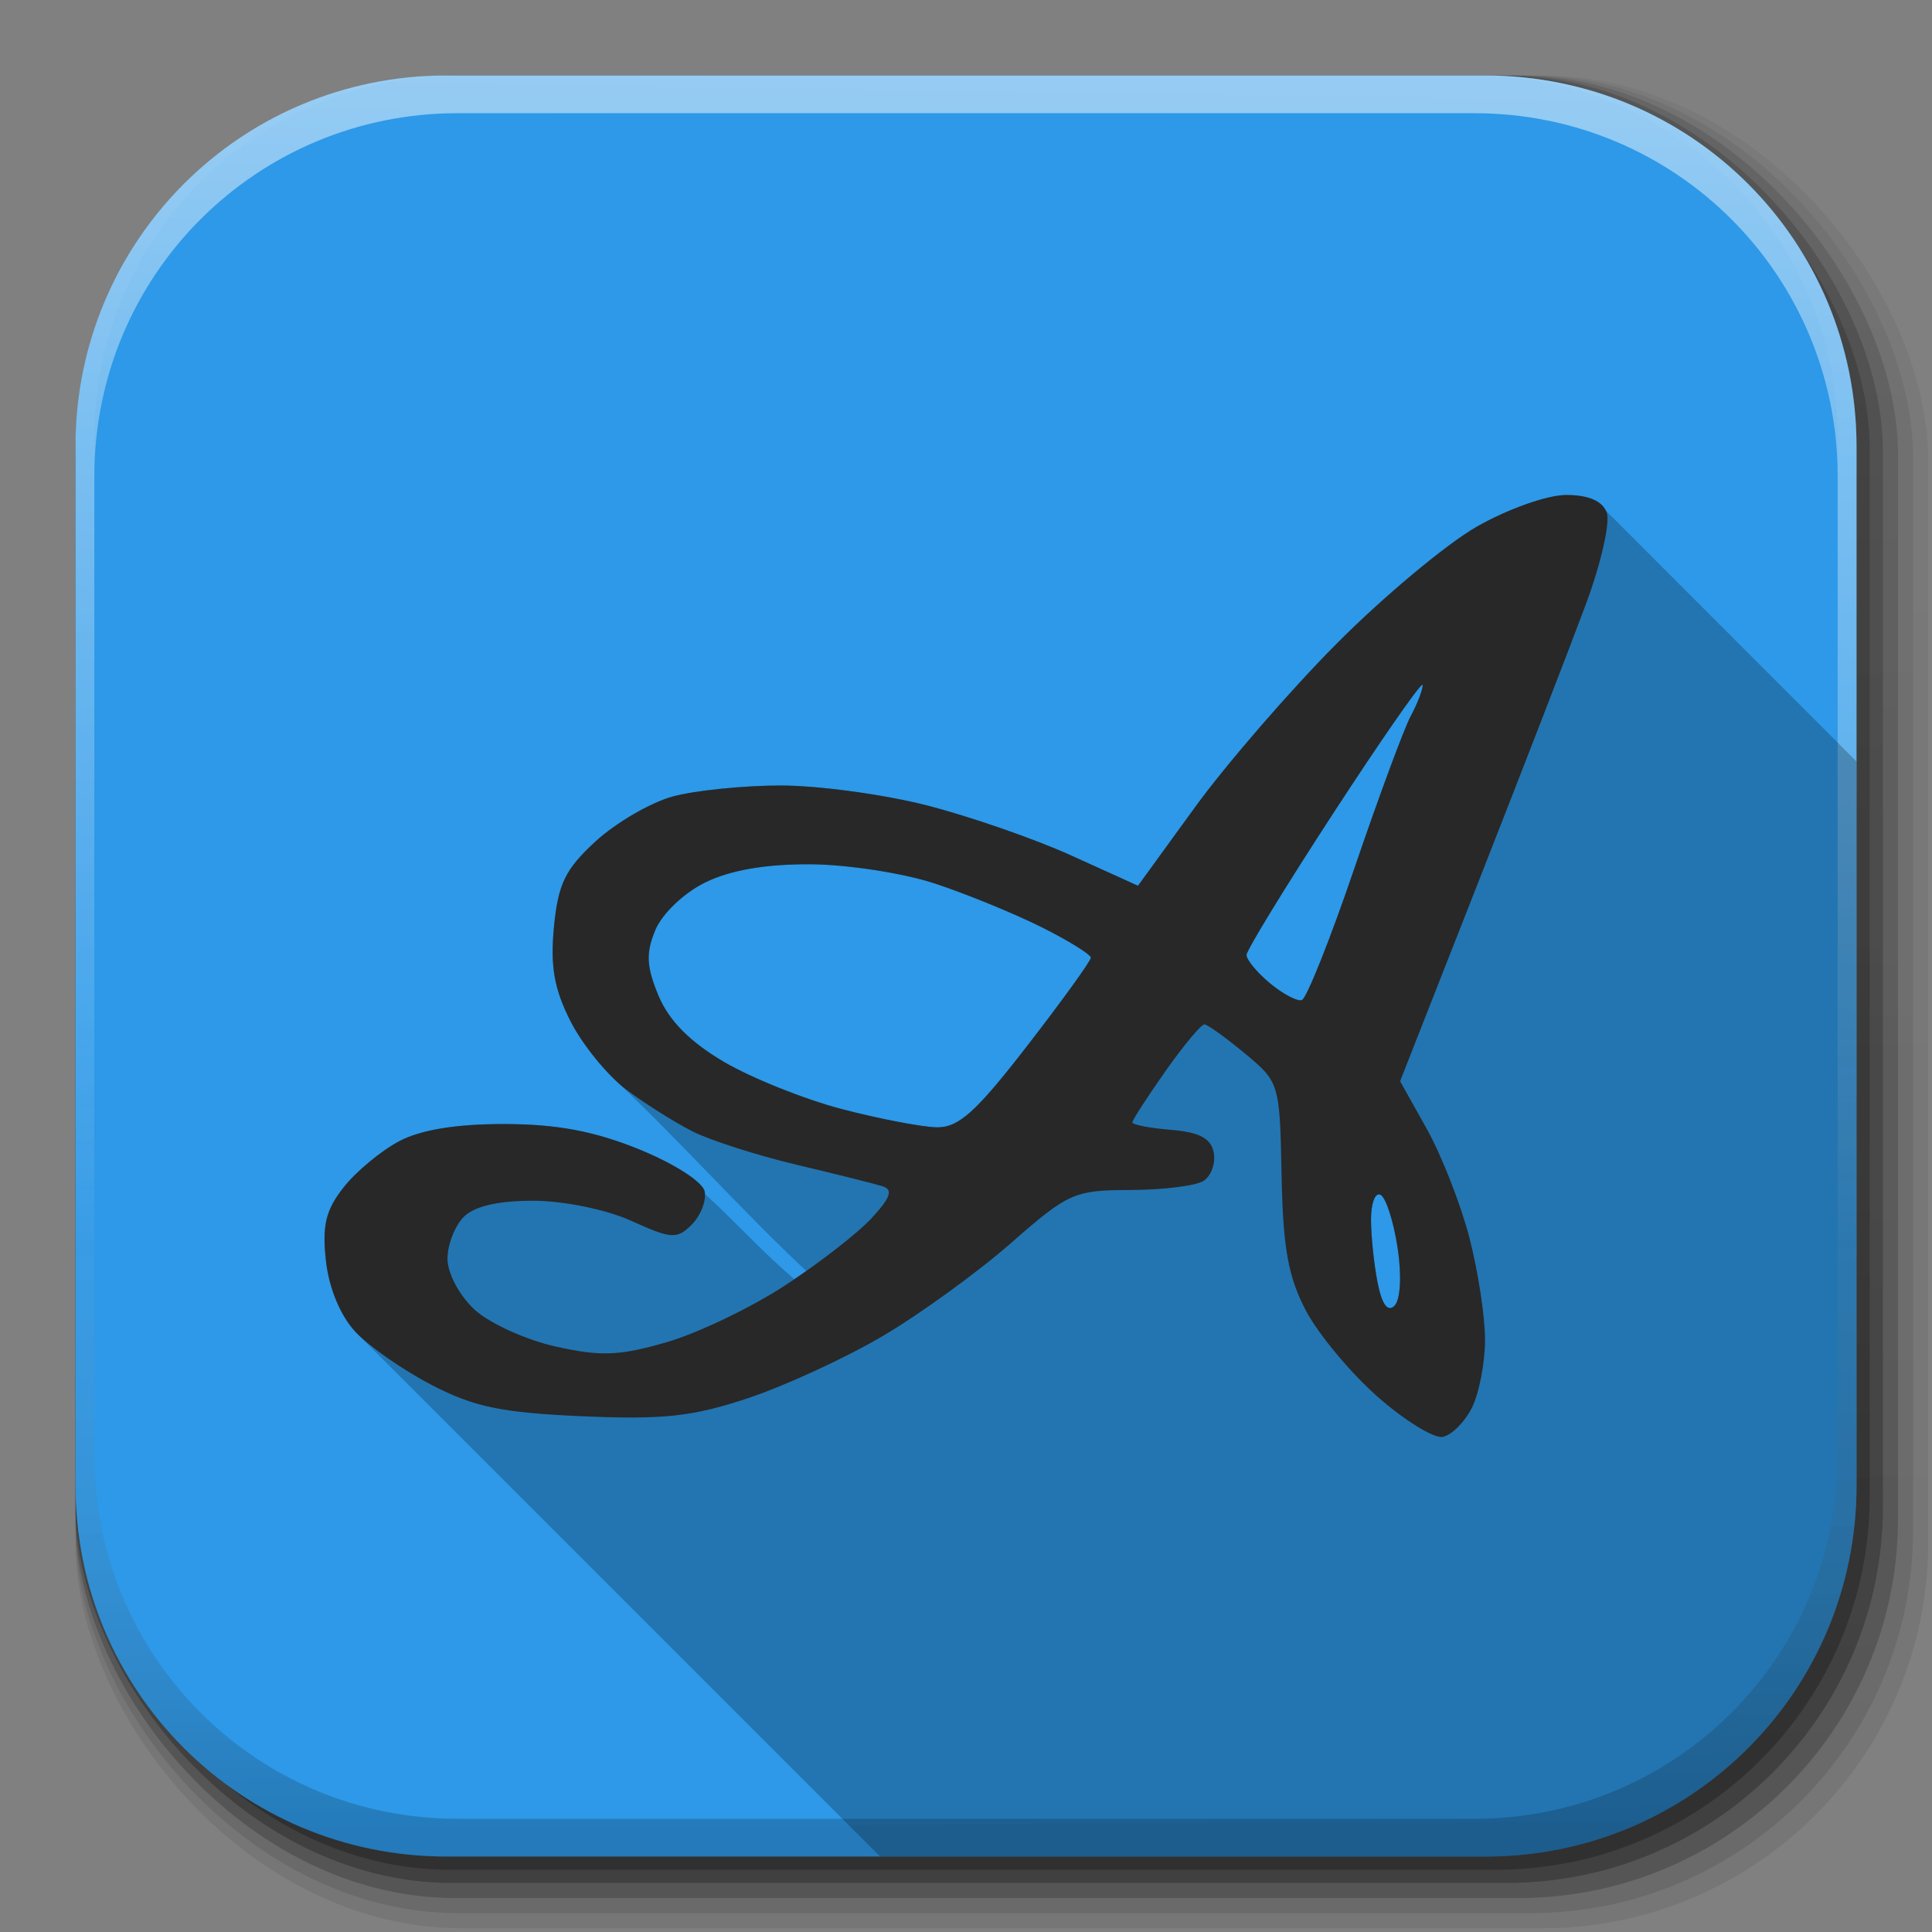 <?xml version="1.0" encoding="UTF-8" standalone="no"?>
<!-- Created with Inkscape (http://www.inkscape.org/) -->

<svg
   xmlns:dc="http://purl.org/dc/elements/1.1/"
   xmlns:cc="http://creativecommons.org/ns#"
   xmlns:rdf="http://www.w3.org/1999/02/22-rdf-syntax-ns#"
   xmlns:svg="http://www.w3.org/2000/svg"
   xmlns="http://www.w3.org/2000/svg"
   xmlns:xlink="http://www.w3.org/1999/xlink"
   xmlns:sodipodi="http://sodipodi.sourceforge.net/DTD/sodipodi-0.dtd"
   xmlns:inkscape="http://www.inkscape.org/namespaces/inkscape"
   inkscape:export-ydpi="100"
   inkscape:export-xdpi="100"
   inkscape:export-filename="/home/alecive/Scrivania/firefoxTest1.png"
   sodipodi:docname="aptik.svg"
   inkscape:version="0.48+devel r"
   version="1.1"
   id="svg2"
   height="512"
   width="512">
  <rect width="100%" height="100%" fill="#808080" stroke="none"/>
  <sodipodi:namedview
     id="base"
     pagecolor="#ffffff"
     bordercolor="#666666"
     borderopacity="1.0"
     inkscape:pageopacity="0.0"
     inkscape:pageshadow="2"
     inkscape:zoom="0.70885127"
     inkscape:cx="508.59137"
     inkscape:cy="378.73492"
     inkscape:document-units="px"
     inkscape:current-layer="svg2"
     showgrid="false"
     inkscape:window-width="1855"
     inkscape:window-height="1056"
     inkscape:window-x="65"
     inkscape:window-y="24"
     inkscape:window-maximized="1"
     inkscape:object-paths="false"
     inkscape:snap-intersection-paths="false"
     inkscape:object-nodes="true"
     inkscape:snap-smooth-nodes="true"
     inkscape:snap-nodes="true" />
  <defs
     id="defs4">
    <linearGradient
       x1="19.245"
       y1="21.031"
       x2="19.36"
       gradientUnits="userSpaceOnUse"
       y2="44.984"
       id="linearGradient2460">
      <stop
         offset="0"
         style="stop-color:#fafafa;stop-opacity:1;"
         id="stop3602" />
      <stop
         offset="1"
         style="stop-color:#f0f0f0;stop-opacity:1;"
         id="stop3604" />
    </linearGradient>
    <linearGradient
       inkscape:collect="always"
       xlink:href="#ButtonShadow-0-1-1-5-9"
       id="linearGradient4114-2-6"
       gradientUnits="userSpaceOnUse"
       gradientTransform="matrix(1.032,0,0,1.032,-830.864,592.678)"
       x1="1012.513"
       y1="484.417"
       x2="1006.808"
       y2="20.626" />
    <linearGradient
       x1="45.448"
       y1="92.54"
       x2="45.448"
       y2="7.017"
       id="ButtonShadow-0-1-1-5-9"
       gradientUnits="userSpaceOnUse"
       gradientTransform="matrix(1.006,0,0,0.994,100,0)">
      <stop
         id="stop3750-8-9-3-6-4"
         style="stop-color:#000000;stop-opacity:1"
         offset="0" />
      <stop
         id="stop3752-5-6-4-2-9"
         style="stop-color:#000000;stop-opacity:0.588"
         offset="1" />
    </linearGradient>
    <linearGradient
       inkscape:collect="always"
       xlink:href="#ButtonShadow-0-1-1-5-9"
       id="linearGradient4112-2-6"
       gradientUnits="userSpaceOnUse"
       gradientTransform="matrix(1.04,0,0,1.04,-837.951,592.518)"
       x1="1012.513"
       y1="484.417"
       x2="1006.808"
       y2="20.626" />
    <linearGradient
       inkscape:collect="always"
       xlink:href="#ButtonShadow-0-1-1-5-9"
       id="linearGradient4110-6-7"
       gradientUnits="userSpaceOnUse"
       gradientTransform="matrix(1.023,0,0,1.023,-823.777,592.838)"
       x1="1012.513"
       y1="484.417"
       x2="1006.808"
       y2="20.626" />
    <linearGradient
       inkscape:collect="always"
       xlink:href="#ButtonShadow-0-1-1-5-9"
       id="linearGradient4116-6-3"
       gradientUnits="userSpaceOnUse"
       gradientTransform="matrix(1.015,0,0,1.015,-816.69,592.997)"
       x1="1012.513"
       y1="484.417"
       x2="1006.808"
       y2="20.626" />
    <linearGradient
       y2="20.626"
       x2="1006.808"
       y1="484.417"
       x1="1012.513"
       gradientTransform="matrix(1.007,0,0,1.007,-810.489,593.137)"
       gradientUnits="userSpaceOnUse"
       id="linearGradient5342-3"
       xlink:href="#ButtonShadow-0-1-1-5-9"
       inkscape:collect="always" />
    <linearGradient
       inkscape:collect="always"
       xlink:href="#linearGradient3737-9"
       id="linearGradient4084-8"
       gradientUnits="userSpaceOnUse"
       gradientTransform="translate(778.6,-360.56)"
       x1="993.439"
       y1="51.512"
       x2="988.786"
       y2="363.738" />
    <linearGradient
       id="linearGradient3737-9">
      <stop
         id="stop3739-7"
         style="stop-color:#ffffff;stop-opacity:1"
         offset="0" />
      <stop
         id="stop3741-4"
         style="stop-color:#ffffff;stop-opacity:0"
         offset="1" />
    </linearGradient>
    <linearGradient
       inkscape:collect="always"
       xlink:href="#linearGradient4046-3"
       id="linearGradient4086-12"
       gradientUnits="userSpaceOnUse"
       x1="1764.649"
       y1="155.597"
       x2="1763.69"
       y2="-55.941" />
    <linearGradient
       id="linearGradient4046-3">
      <stop
         id="stop4048-7"
         style="stop-color:#000000;stop-opacity:1;"
         offset="0" />
      <stop
         id="stop4050-73"
         style="stop-color:#ffffff;stop-opacity:0.2"
         offset="1" />
    </linearGradient>
  </defs>
  <g
     id="layer1"
     inkscape:groupmode="layer"
     inkscape:label="Livello 1"
     transform="translate(0,-540.362)" />
  <g
     id="g2036"
     transform="matrix(1.1,0,0,0.444,95.081,256.393)">
    <g
       id="g3712"
       style="opacity:0.4"
       transform="matrix(1.053,0,0,1.286,-1.263,-13.429)" />
  </g>
  <g
     transform="translate(97.481,231.282)"
     id="g3541" />
  <g
     transform="translate(97.481,231.282)"
     id="g3536" />
  <g
     id="g4103"
     transform="translate(-11.985,-592.117)">
    <rect
       ry="101.458"
       y="612.117"
       x="31.985"
       height="487"
       width="487"
       id="rect6187"
       style="opacity:0.1;color:#000000;fill:url(#linearGradient4114-2-6);fill-opacity:1;fill-rule:nonzero;stroke:none;stroke-width:1.5;marker:none;visibility:visible;display:inline;overflow:visible;enable-background:accumulate" />
    <rect
       style="opacity:0.08;color:#000000;fill:url(#linearGradient4112-2-6);fill-opacity:1;fill-rule:nonzero;stroke:none;stroke-width:1.5;marker:none;visibility:visible;display:inline;overflow:visible;enable-background:accumulate"
       id="rect6191"
       width="491"
       height="491"
       x="31.985"
       y="612.117"
       ry="102.292" />
    <rect
       style="opacity:0.2;color:#000000;fill:url(#linearGradient4110-6-7);fill-opacity:1;fill-rule:nonzero;stroke:none;stroke-width:1.5;marker:none;visibility:visible;display:inline;overflow:visible;enable-background:accumulate"
       id="rect6183"
       width="483"
       height="483"
       x="31.985"
       y="612.117"
       ry="100.625" />
    <rect
       ry="99.792"
       y="612.117"
       x="31.985"
       height="479"
       width="479"
       id="rect6179"
       style="opacity:0.25;color:#000000;fill:url(#linearGradient4116-6-3);fill-opacity:1;fill-rule:nonzero;stroke:none;stroke-width:1.5;marker:none;visibility:visible;display:inline;overflow:visible;enable-background:accumulate" />
    <rect
       style="opacity:0.25;color:#000000;fill:url(#linearGradient5342-3);fill-opacity:1;fill-rule:nonzero;stroke:none;stroke-width:1.5;marker:none;visibility:visible;display:inline;overflow:visible;enable-background:accumulate"
       id="rect5574"
       width="475.5"
       height="475.5"
       x="31.985"
       y="612.117"
       ry="99.062" />
  </g>
  <path
     style="fill:#2d99e8;stroke:none;color:#000000;fill-opacity:1;fill-rule:nonzero;marker:none;visibility:visible;display:inline;overflow:visible;enable-background:accumulate"
     d="M 118.344,20 C 63.867,20 20,63.867 20,118.344 l 0,23.062 0,252.25 C 20,448.133 63.867,492 118.344,492 l 275.312,0 C 448.133,492 492,448.133 492,393.656 l 0,-252.25 0,-23.062 C 492,63.867 448.133,20 393.656,20 l -275.312,0 z"
     id="rect5505"
     inkscape:connector-curvature="0" />
  <g
     id="g4076"
     transform="translate(-605.519,-353.968)">
    <g
       transform="translate(-926.668,684.384)"
       id="g4038" />
  </g>
  <g
     id="g4076-9"
     transform="translate(-605.519,-353.968)">
    <g
       transform="translate(-926.668,684.384)"
       id="g4038-9">
      <path
         inkscape:connector-curvature="0"
         style="opacity:0.5;color:#000000;fill:url(#linearGradient4084-8);fill-opacity:1;fill-rule:nonzero;stroke:none;stroke-width:1.5;marker:none;visibility:visible;display:inline;overflow:visible;enable-background:accumulate"
         d="m 1650.499,-310.416 c -54.477,0 -98.312,43.836 -98.312,98.312 l 0,275.344 c 0,54.477 43.836,98.344 98.312,98.344 l 2.938,0 c -53.322,0 -96.25,-42.928 -96.25,-96.25 l 0,-269.5 c 0,-53.322 42.928,-96.25 96.25,-96.25 l 269.5,0 c 53.322,0 96.25,42.928 96.25,96.25 l 0,269.5 c 0,53.323 -42.928,96.25 -96.25,96.25 l 2.906,0 c 54.477,0 98.344,-43.867 98.344,-98.344 l 0,-275.344 c 0,-54.477 -43.867,-98.312 -98.344,-98.312 l -275.344,0 z"
         id="rect6809-2-3" />
      <path
         id="path3981-7"
         d="m 1650.499,161.584 c -54.477,0 -98.312,-43.836 -98.312,-98.313 l 0,-275.344 c 0,-54.477 43.836,-98.344 98.312,-98.344 l 2.938,0 c -53.322,0 -96.25,42.928 -96.25,96.25 l 0,269.5 c 0,53.323 42.928,96.25 96.25,96.25 l 269.5,0 c 53.322,0 96.25,-42.928 96.25,-96.25 l 0,-269.5 c 0,-53.322 -42.928,-96.25 -96.25,-96.25 l 2.906,0 c 54.477,0 98.344,43.867 98.344,98.344 l 0,275.344 c 0,54.477 -43.867,98.313 -98.344,98.313 l -275.344,0 z"
         style="opacity:0.2;color:#000000;fill:url(#linearGradient4086-12);fill-opacity:1;fill-rule:nonzero;stroke:none;stroke-width:1.5;marker:none;visibility:visible;display:inline;overflow:visible;enable-background:accumulate"
         inkscape:connector-curvature="0" />
    </g>
  </g>
  <path
     style="fill:#000000;fill-opacity:0.235"
     d="M 414.982 131.178 C 409.99 131.192 399.411 134.958 391.301 139.609 C 383.239 144.233 366.532 158.19 354.176 170.627 C 341.82 183.063 324.931 202.577 316.645 213.988 L 301.578 234.736 L 283.902 226.723 C 274.18 222.314 256.939 216.332 245.59 213.43 C 234.241 210.527 216.799 208.158 206.832 208.166 C 196.865 208.174 183.955 209.506 178.141 211.121 C 172.326 212.736 163.195 218.064 157.85 222.963 C 149.811 230.33 147.902 234.252 146.807 245.65 C 145.799 256.133 146.865 262.145 151.26 270.76 C 153.937 276.008 159.062 282.564 163.561 286.715 C 180.997 303.213 196.499 320.706 213.658 336.824 C 212.606 337.567 211.56 338.294 210.512 339.004 C 195.381 326.086 184.924 311.339 169.424 304.604 C 157.494 299.766 147.661 297.915 133.711 297.885 C 120.946 297.857 111.531 299.393 105.766 302.443 C 100.984 304.973 94.372 310.469 91.066 314.658 C 86.324 320.668 85.332 324.777 86.377 334.133 C 87.19 341.408 90.216 348.689 94.207 352.969 L 233.238 492 L 393.656 492 C 448.133 492 492 448.133 492 393.656 L 492 201.805 L 425.592 135.357 C 424.247 132.59 420.637 131.162 414.982 131.178 z M 376.986 181.453 C 377.008 181.46 377.018 181.483 377.02 181.521 C 377.057 182.755 375.634 186.468 373.857 189.771 C 372.081 193.075 365.364 211.218 358.936 230.086 C 352.507 248.954 346.231 264.69 344.982 265.053 C 343.734 265.415 339.927 263.386 336.523 260.551 C 333.12 257.715 330.339 254.356 330.34 253.086 C 330.341 251.816 340.829 234.694 353.646 215.031 C 365.663 196.598 375.658 182.19 376.891 181.479 C 376.932 181.455 376.965 181.446 376.986 181.453 z M 214.836 229.039 C 224.667 229.105 239.517 231.411 247.836 234.162 C 256.155 236.914 268.839 242.108 276.023 245.705 C 283.208 249.303 289.086 252.943 289.086 253.799 C 289.086 254.654 281.506 265.156 272.242 277.131 C 258.608 294.755 254.023 298.873 248.18 298.744 C 244.209 298.657 232.917 296.486 223.086 293.916 C 213.255 291.346 199.224 285.727 191.902 281.434 C 182.872 276.138 177.282 270.501 174.527 263.908 C 171.3 256.183 171.121 252.611 173.656 246.49 C 175.456 242.144 181.226 236.637 186.902 233.852 C 193.562 230.584 203.002 228.959 214.836 229.039 z M 365.408 316.521 C 365.576 316.518 365.752 316.568 365.93 316.678 C 367.355 317.558 369.366 323.914 370.398 330.799 C 371.486 338.053 371.134 344.458 369.561 346.031 C 367.774 347.818 366.246 345.751 365.092 339.982 C 364.128 335.161 363.334 327.582 363.334 323.145 C 363.334 319.262 364.23 316.549 365.408 316.521 z "
     id="path4199" />
  <path
     inkscape:connector-curvature="0"
     id="path3391"
     d="m 414.983,131.179 c -4.993,0.014 -15.571,3.782 -23.681,8.433 -8.062,4.623 -24.768,18.581 -37.125,31.018 -12.356,12.436 -29.247,31.949 -37.533,43.36 l -15.066,20.748 -17.676,-8.014 c -9.722,-4.408 -26.963,-10.391 -38.312,-13.293 -11.349,-2.903 -28.79,-5.272 -38.757,-5.264 -9.967,0.008 -22.877,1.339 -28.692,2.954 -5.815,1.615 -14.946,6.944 -20.292,11.843 -8.039,7.367 -9.948,11.289 -11.043,22.687 -1.007,10.483 0.058,16.495 4.453,25.11 3.178,6.229 9.814,14.34 14.744,18.031 4.93,3.69 12.809,8.66 17.515,11.037 4.706,2.378 17.081,6.344 27.5,8.819 10.419,2.475 20.678,5.04 22.795,5.699 2.924,0.91 2.263,2.93 -2.75,8.395 -3.63,3.957 -13.968,12.004 -22.972,17.886 -9.004,5.882 -23.139,12.661 -31.41,15.066 -12.483,3.629 -17.481,3.825 -29.439,1.149 -7.923,-1.773 -17.609,-6.192 -21.527,-9.824 -3.97,-3.679 -7.127,-9.617 -7.127,-13.412 0,-3.745 1.947,-8.757 4.324,-11.134 2.836,-2.836 9.216,-4.299 18.562,-4.259 8.054,0.034 19.298,2.355 25.883,5.344 10.567,4.797 12.045,4.89 15.952,0.983 2.368,-2.368 3.917,-6.324 3.443,-8.787 -0.487,-2.531 -8.023,-7.378 -17.327,-11.15 -11.93,-4.837 -21.762,-6.689 -35.712,-6.719 -12.765,-0.028 -22.18,1.51 -27.946,4.56 -4.782,2.53 -11.395,8.024 -14.701,12.214 -4.742,6.01 -5.734,10.119 -4.689,19.475 0.813,7.275 3.84,14.557 7.831,18.836 3.578,3.837 12.692,10.182 20.254,14.099 11.216,5.809 18.564,7.331 39.875,8.255 21.549,0.935 29.256,0.09 44,-4.829 9.831,-3.28 25.919,-10.717 35.75,-16.521 9.831,-5.804 25.064,-16.856 33.848,-24.562 15.178,-13.314 16.75,-14.01 31.625,-14.051 8.609,-0.023 17.323,-1.103 19.363,-2.396 2.039,-1.292 3.263,-4.676 2.723,-7.519 -0.714,-3.763 -3.779,-5.4 -11.268,-6.021 -5.659,-0.469 -10.291,-1.361 -10.291,-1.982 0,-0.621 3.953,-6.738 8.782,-13.589 4.829,-6.85 9.469,-12.421 10.312,-12.38 0.843,0.041 5.682,3.517 10.753,7.724 9.116,7.562 9.223,7.925 9.695,32.237 0.375,19.334 1.759,27.017 6.477,35.943 3.3,6.244 11.85,16.503 18.997,22.795 7.148,6.291 14.905,11.067 17.236,10.619 2.331,-0.449 5.796,-3.897 7.702,-7.664 1.906,-3.768 3.485,-11.85 3.507,-17.961 0.022,-6.11 -1.849,-18.358 -4.157,-27.22 -2.308,-8.862 -7.381,-21.808 -11.274,-28.767 l -7.079,-12.649 21.071,-53.624 c 11.589,-29.493 24.306,-62.371 28.262,-73.057 3.956,-10.686 6.392,-21.514 5.414,-24.062 -1.171,-3.051 -4.86,-4.625 -10.801,-4.608 z m -38.091,50.3 c 0.082,-0.048 0.127,-0.034 0.129,0.043 0.037,1.234 -1.387,4.946 -3.164,8.25 -1.777,3.304 -8.492,21.447 -14.921,40.315 -6.428,18.868 -12.706,34.603 -13.954,34.965 -1.248,0.362 -5.056,-1.665 -8.459,-4.501 -3.403,-2.836 -6.183,-6.196 -6.182,-7.466 10e-4,-1.27 10.487,-18.392 23.305,-38.054 12.017,-18.433 22.013,-32.841 23.246,-33.553 z m -162.055,47.561 c 9.831,0.066 24.681,2.372 33,5.124 8.319,2.752 21.003,7.945 28.187,11.542 7.184,3.598 13.062,7.239 13.062,8.094 0,0.856 -7.58,11.357 -16.844,23.332 -13.634,17.624 -18.219,21.741 -24.062,21.613 -3.97,-0.087 -15.262,-2.259 -25.094,-4.829 -9.831,-2.57 -23.862,-8.189 -31.184,-12.482 -9.03,-5.296 -14.621,-10.933 -17.375,-17.526 -3.228,-7.725 -3.405,-11.298 -0.87,-17.418 1.8,-4.346 7.568,-9.852 13.245,-12.638 6.659,-3.268 16.101,-4.892 27.935,-4.812 z m 150.572,87.484 c 0.168,-0.003 0.343,0.046 0.521,0.156 1.425,0.881 3.436,7.236 4.469,14.12 1.088,7.254 0.735,13.659 -0.838,15.232 -1.787,1.787 -3.315,-0.279 -4.469,-6.048 -0.964,-4.821 -1.756,-12.401 -1.756,-16.838 0,-3.883 0.895,-6.595 2.073,-6.623 z"
     style="fill:#282828;fill-opacity:1" />
  <path
     inkscape:connector-curvature="0"
     id="path3218"
     d=""
     style="fill:#000000" />
  <path
     inkscape:connector-curvature="0"
     id="path3216"
     d=""
     style="fill:#000000" />
  <path
     inkscape:connector-curvature="0"
     id="path3214"
     d=""
     style="fill:#000000" />
  <path
     inkscape:connector-curvature="0"
     id="path3116"
     d=""
     style="fill:#000000" />
  <path
     inkscape:connector-curvature="0"
     id="path3114"
     d=""
     style="fill:#000000" />
  <path
     inkscape:connector-curvature="0"
     id="path3112"
     d=""
     style="fill:#000000" />
  <path
     inkscape:connector-curvature="0"
     id="path3110"
     d=""
     style="fill:#000000" />
</svg>
